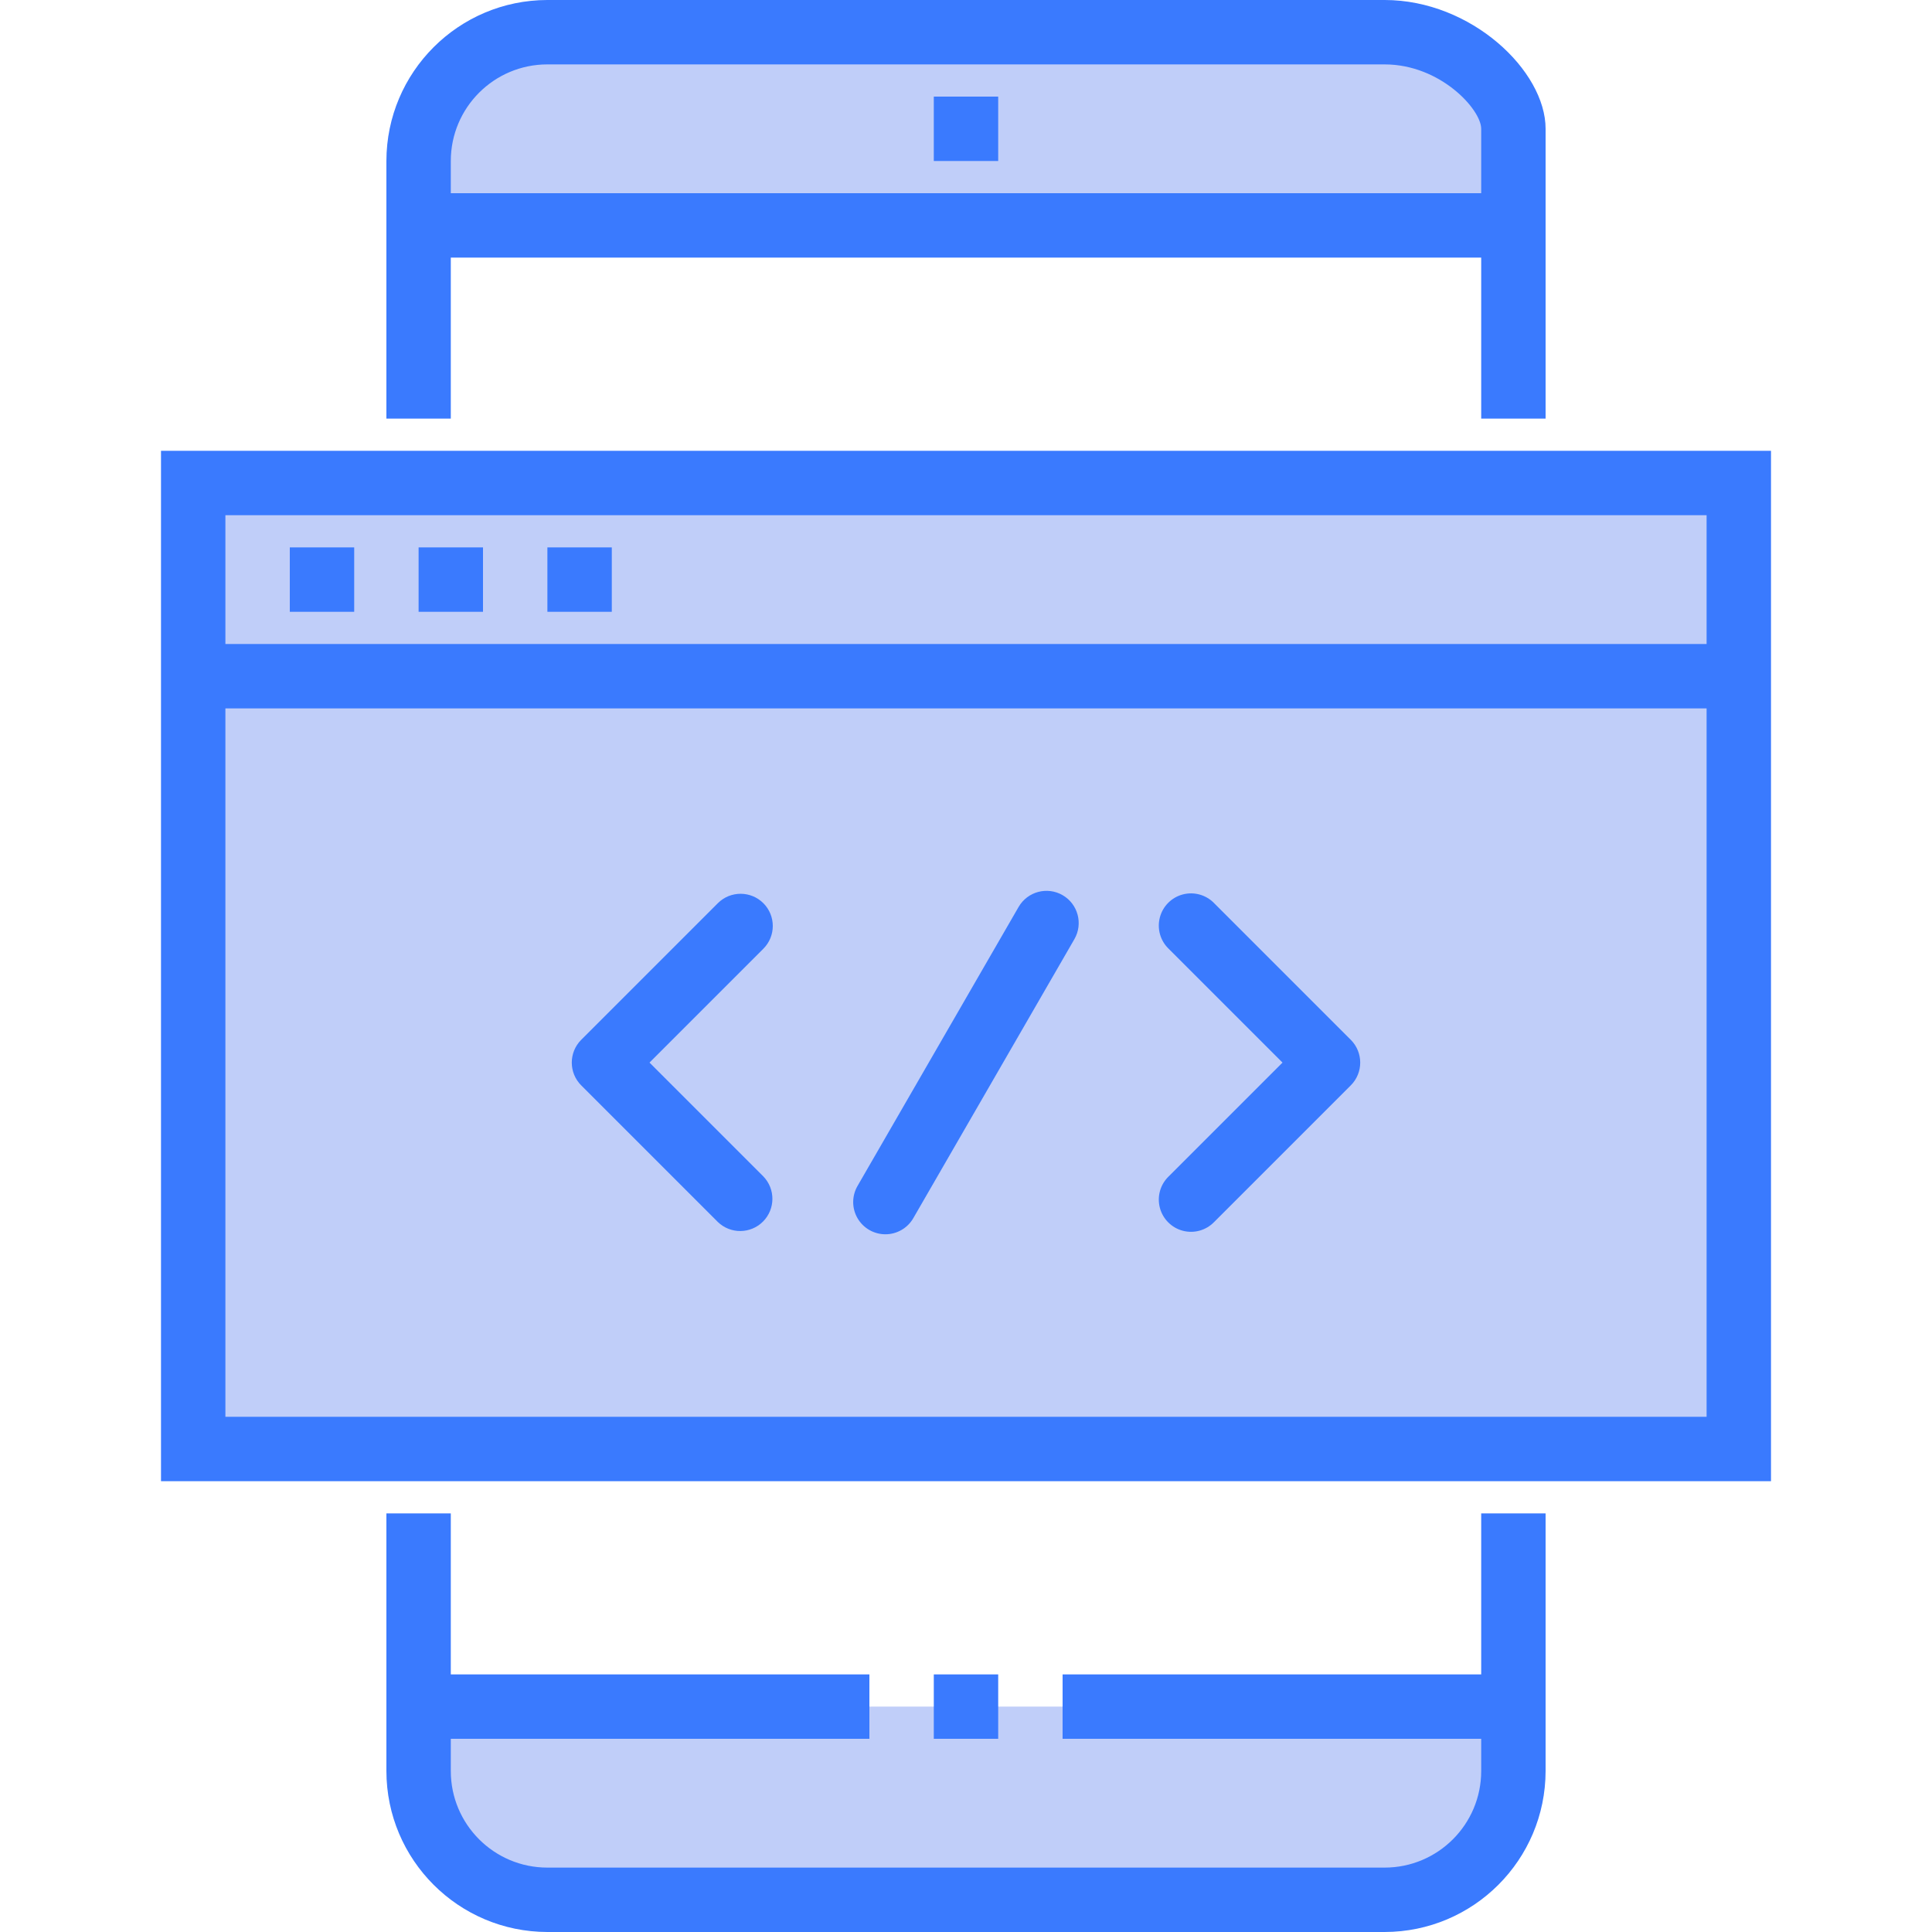 <svg height="480pt" viewBox="-40 0 480 480" width="480pt" xmlns="http://www.w3.org/2000/svg"><path d="m304 8h-208c-17.672 0-32 14.328-32 32v16h272v-24c0-9.672-14.328-24-32-24zm-112 24" fill="#c0cef9"/><path d="m392 168h-384v192h384zm-248 129.945-33.945-33.945 33.945-33.945-33.945 33.945zm36 .695 40-69.281zm76-.695 33.945-33.945-33.945-33.945 33.945 33.945zm0 0" fill="#c0cef9"/><path d="m64 424v16c0 17.672 14.328 32 32 32h208c17.672 0 32-14.328 32-24v-24zm0 0" fill="#c0cef9"/><path d="m392 120h-384v48h384zm-296 24" fill="#c0cef9"/><g fill="#3a7afe "><path d="m72 64h256v40h16v-72c0-14.398-18.457-32-40-32h-208c-22.082.027-39.973 17.918-40 40v64h16zm24-48h208c13.863 0 24 11.199 24 16v16h-256v-8c0-13.254 10.746-24 24-24zm0 0"/><path d="m328 416h-104v16h104v8c0 13.254-10.746 24-24 24h-208c-13.254 0-24-10.746-24-24v-8h104v-16h-104v-40h-16v64c.027 22.082 17.918 39.973 40 40h208c22.082-.027 39.973-17.918 40-40v-64h-16zm0 0"/><path d="m192 416h16v16h-16zm0 0"/><path d="m192 24h16v16h-16zm0 0"/><path d="m0 112v256h400v-256zm384 16v32h-368v-32zm-368 224v-176h368v176zm0 0"/><path d="m32 136h16v16h-16zm0 0"/><path d="m64 136h16v16h-16zm0 0"/><path d="m96 136h16v16h-16zm0 0"/><path d="m261.656 224.398c-2.008-2.078-4.984-2.914-7.781-2.18-2.797.73-4.98 2.918-5.711 5.715-.734 2.797.102 5.77 2.18 7.777l28.289 28.289-28.289 28.289c-2.078 2.008-2.914 4.98-2.18 7.777.73 2.797 2.914 4.984 5.711 5.715 2.797.734 5.773-.102 7.781-2.18l33.945-33.945c3.121-3.125 3.121-8.188 0-11.312zm0 0"/><path d="m149.656 224.398c-3.125-3.121-8.188-3.121-11.312 0l-33.945 33.945c-3.121 3.125-3.121 8.188 0 11.312l33.945 33.945c3.141 3.031 8.129 2.988 11.215-.098 3.086-3.086 3.129-8.078.098-11.215l-28.289-28.289 28.289-28.289c3.121-3.121 3.121-8.188 0-11.312zm0 0"/><path d="m224 222.398c-3.828-2.207-8.719-.898-10.93 2.93l-40 69.281c-1.449 2.477-1.465 5.539-.035 8.027 1.43 2.492 4.086 4.023 6.957 4.016 2.871-.004 5.516-1.547 6.938-4.043l40-69.281c2.207-3.828.895-8.719-2.93-10.93zm0 0"/></g></svg>